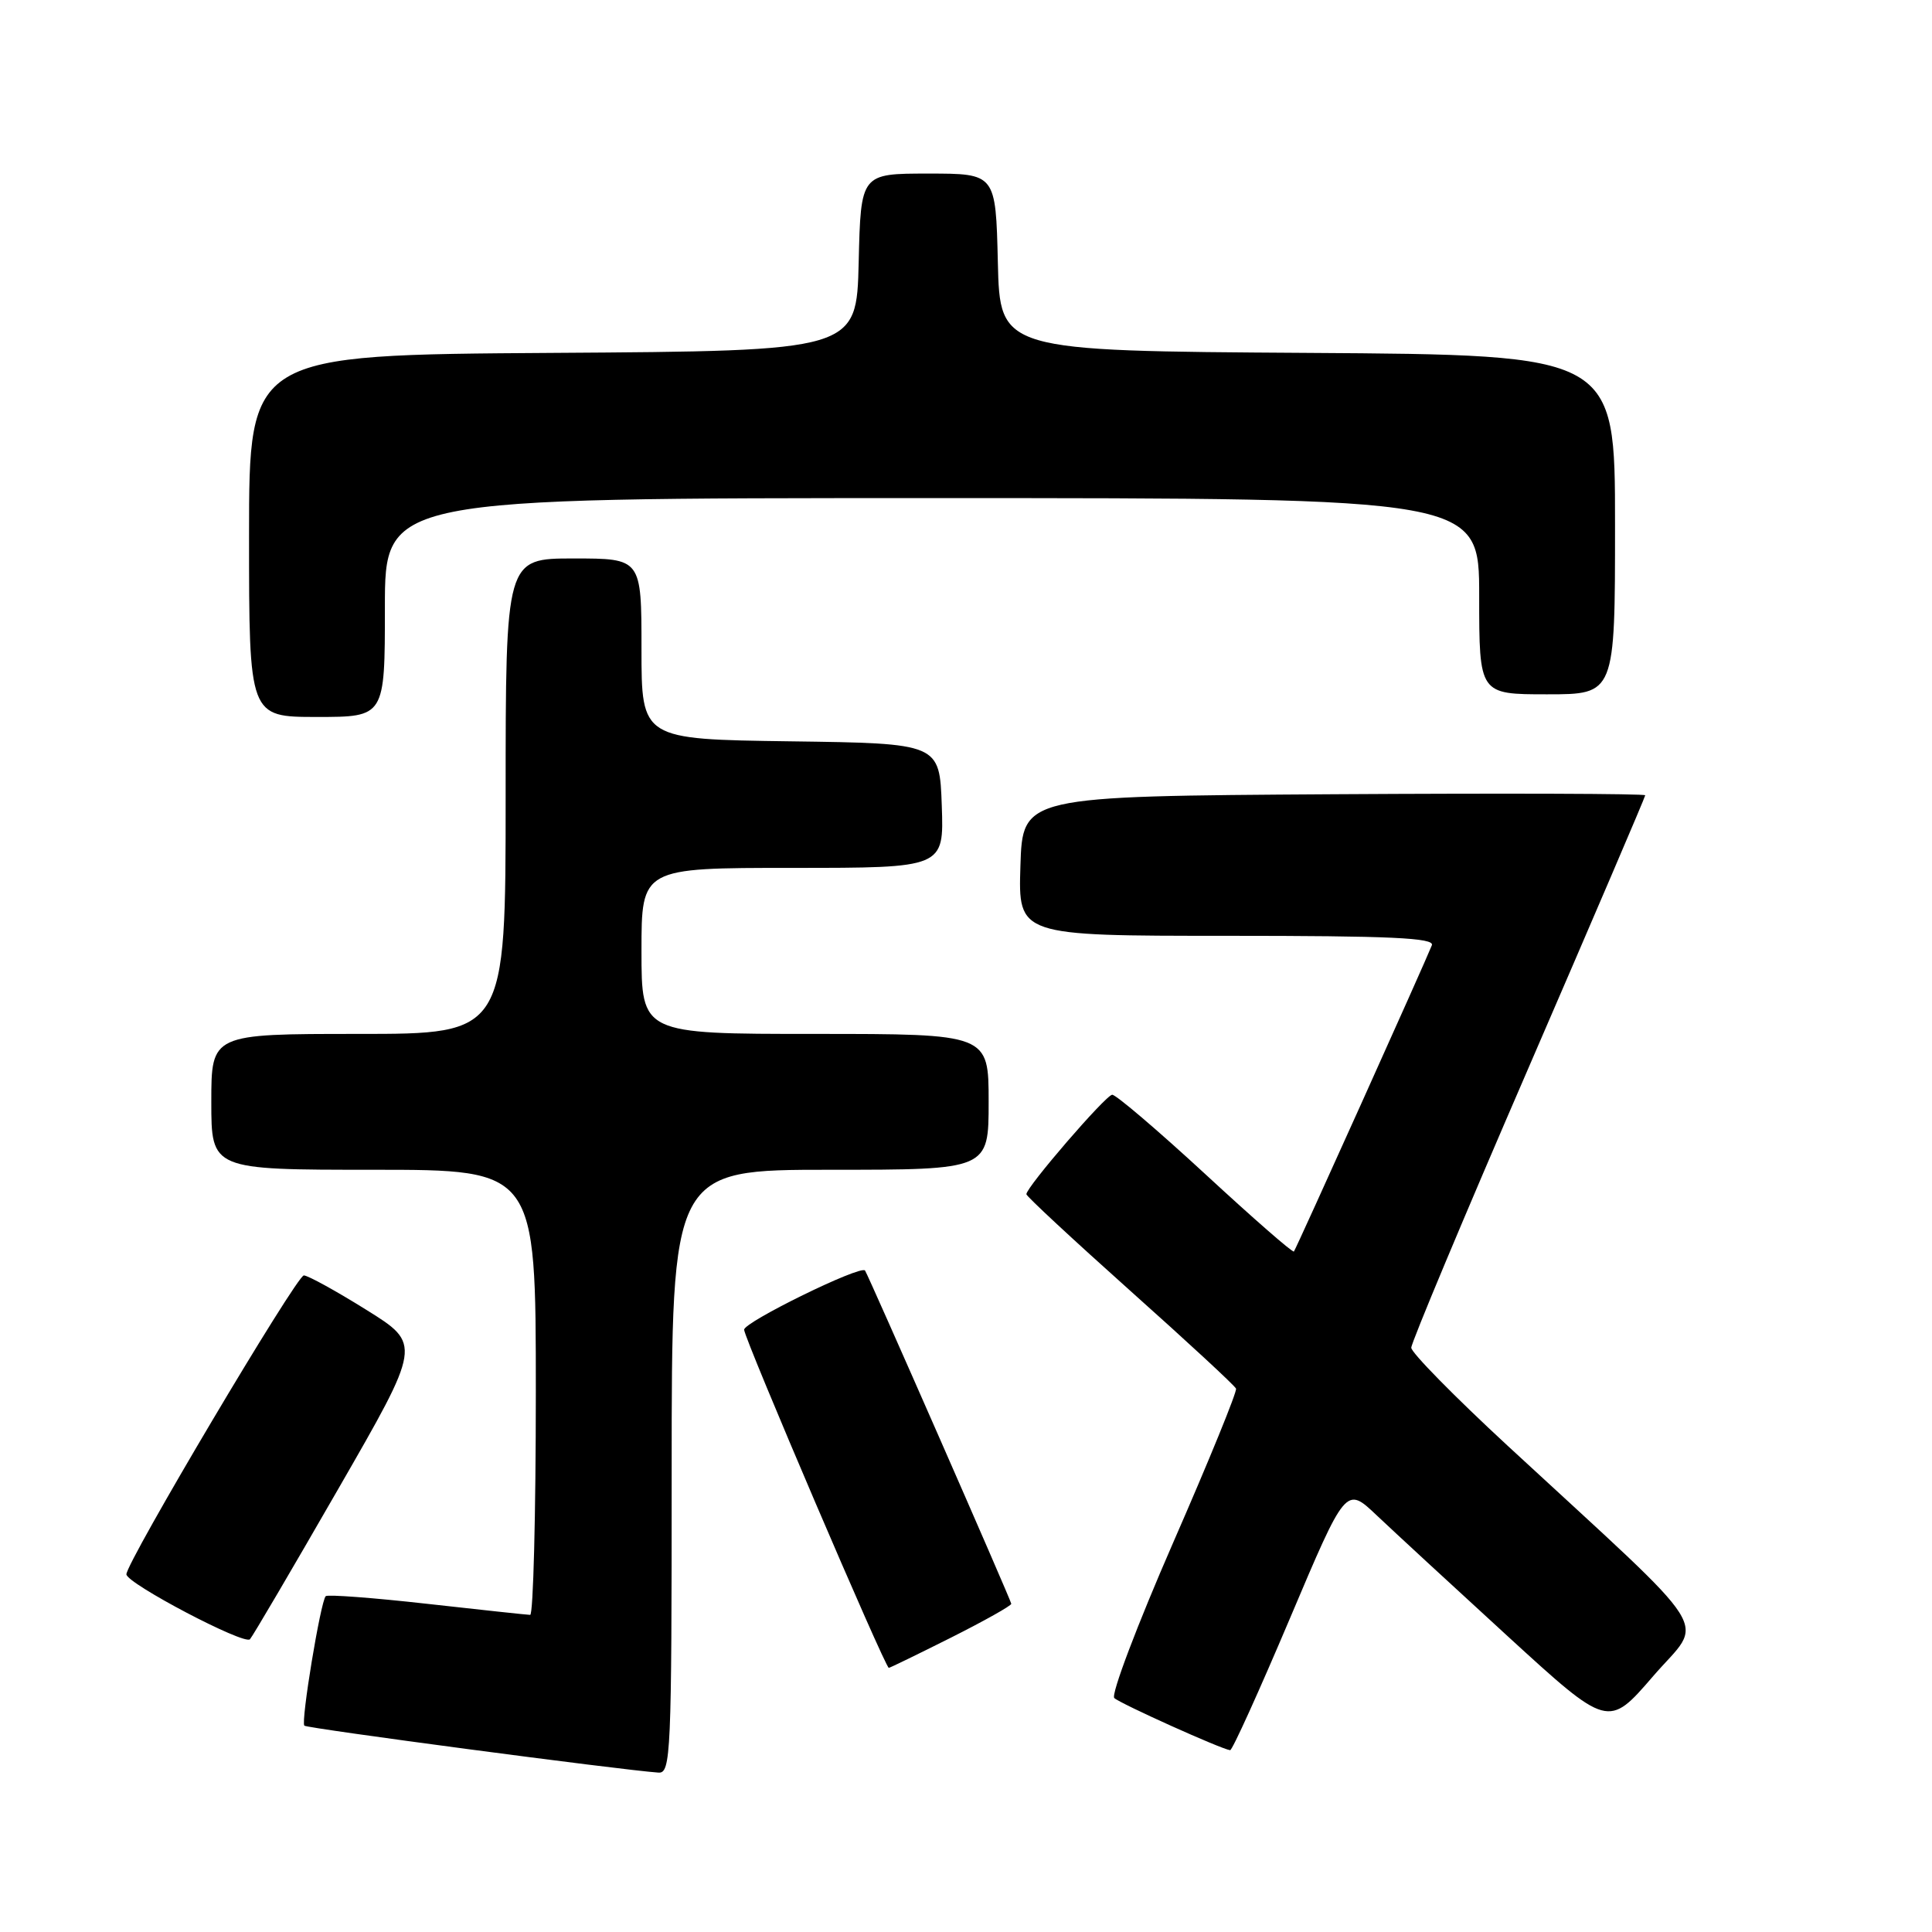 <?xml version="1.0" encoding="UTF-8" standalone="no"?>
<!DOCTYPE svg PUBLIC "-//W3C//DTD SVG 1.1//EN" "http://www.w3.org/Graphics/SVG/1.1/DTD/svg11.dtd" >
<svg xmlns="http://www.w3.org/2000/svg" xmlns:xlink="http://www.w3.org/1999/xlink" version="1.1" viewBox="0 0 256 256">
 <g >
 <path fill="currentColor"
d=" M 89.00 195.00 C 89.00 155.00 89.00 155.00 110.00 155.00 C 131.00 155.00 131.00 155.00 131.00 146.00 C 131.00 137.00 131.00 137.00 108.00 137.00 C 85.00 137.00 85.00 137.00 85.00 126.00 C 85.00 115.00 85.00 115.00 105.04 115.00 C 125.08 115.00 125.08 115.00 124.79 106.75 C 124.50 98.50 124.50 98.50 104.75 98.23 C 85.00 97.96 85.00 97.96 85.00 85.98 C 85.00 74.00 85.00 74.00 76.00 74.00 C 67.00 74.00 67.00 74.00 67.00 105.50 C 67.00 137.00 67.00 137.00 47.50 137.00 C 28.00 137.00 28.00 137.00 28.00 146.00 C 28.00 155.00 28.00 155.00 49.50 155.00 C 71.00 155.00 71.00 155.00 71.00 184.50 C 71.00 200.72 70.66 213.99 70.25 213.98 C 69.84 213.97 63.68 213.31 56.56 212.51 C 49.44 211.71 43.41 211.26 43.16 211.50 C 42.48 212.19 39.84 228.17 40.33 228.66 C 40.69 229.02 82.16 234.52 87.25 234.88 C 88.89 234.99 89.00 232.48 89.00 195.00 Z  M 170.92 214.45 C 178.34 196.92 178.34 196.92 182.42 200.79 C 184.66 202.91 192.48 210.13 199.80 216.83 C 213.10 229.00 213.10 229.00 219.06 222.09 C 225.82 214.25 227.93 217.58 199.75 191.55 C 192.74 185.07 187.00 179.23 187.00 178.58 C 187.00 177.92 193.97 161.27 202.50 141.58 C 211.02 121.89 218.00 105.60 218.00 105.38 C 218.00 105.16 199.44 105.10 176.75 105.24 C 135.50 105.50 135.50 105.50 135.21 114.75 C 134.92 124.00 134.92 124.00 162.57 124.00 C 184.28 124.00 190.11 124.27 189.73 125.25 C 188.85 127.49 171.74 165.49 171.45 165.83 C 171.29 166.02 166.01 161.40 159.71 155.58 C 153.40 149.76 147.85 145.03 147.37 145.06 C 146.50 145.12 136.00 157.29 136.00 158.24 C 136.00 158.51 142.19 164.26 149.75 171.02 C 157.31 177.77 163.63 183.61 163.78 184.00 C 163.94 184.38 160.18 193.59 155.43 204.45 C 150.69 215.31 147.18 224.56 147.65 225.00 C 148.43 225.74 161.84 231.78 163.00 231.91 C 163.28 231.94 166.84 224.08 170.92 214.45 Z  M 126.02 216.99 C 130.41 214.78 134.00 212.77 134.00 212.51 C 134.00 212.12 115.01 168.85 114.62 168.35 C 114.04 167.60 98.52 175.21 98.60 176.20 C 98.70 177.56 117.29 221.00 117.77 221.00 C 117.92 221.00 121.63 219.19 126.02 216.99 Z  M 44.81 197.31 C 55.86 178.12 55.86 178.12 48.54 173.56 C 44.52 171.05 40.79 169.00 40.26 169.00 C 39.30 169.00 16.67 207.12 16.75 208.61 C 16.81 209.83 32.39 218.02 33.12 217.21 C 33.48 216.82 38.74 207.86 44.81 197.31 Z  M 51.00 80.50 C 51.00 66.00 51.00 66.00 123.50 66.00 C 196.00 66.00 196.00 66.00 196.00 79.00 C 196.00 92.00 196.00 92.00 205.00 92.00 C 214.00 92.00 214.00 92.00 214.00 69.51 C 214.00 47.02 214.00 47.02 173.25 46.76 C 132.50 46.50 132.50 46.50 132.22 34.75 C 131.94 23.00 131.94 23.00 123.00 23.00 C 114.06 23.00 114.06 23.00 113.78 34.75 C 113.50 46.50 113.50 46.50 73.25 46.76 C 33.00 47.02 33.00 47.02 33.00 71.01 C 33.00 95.00 33.00 95.00 42.00 95.00 C 51.00 95.00 51.00 95.00 51.00 80.50 Z "/>
</g>
</svg>